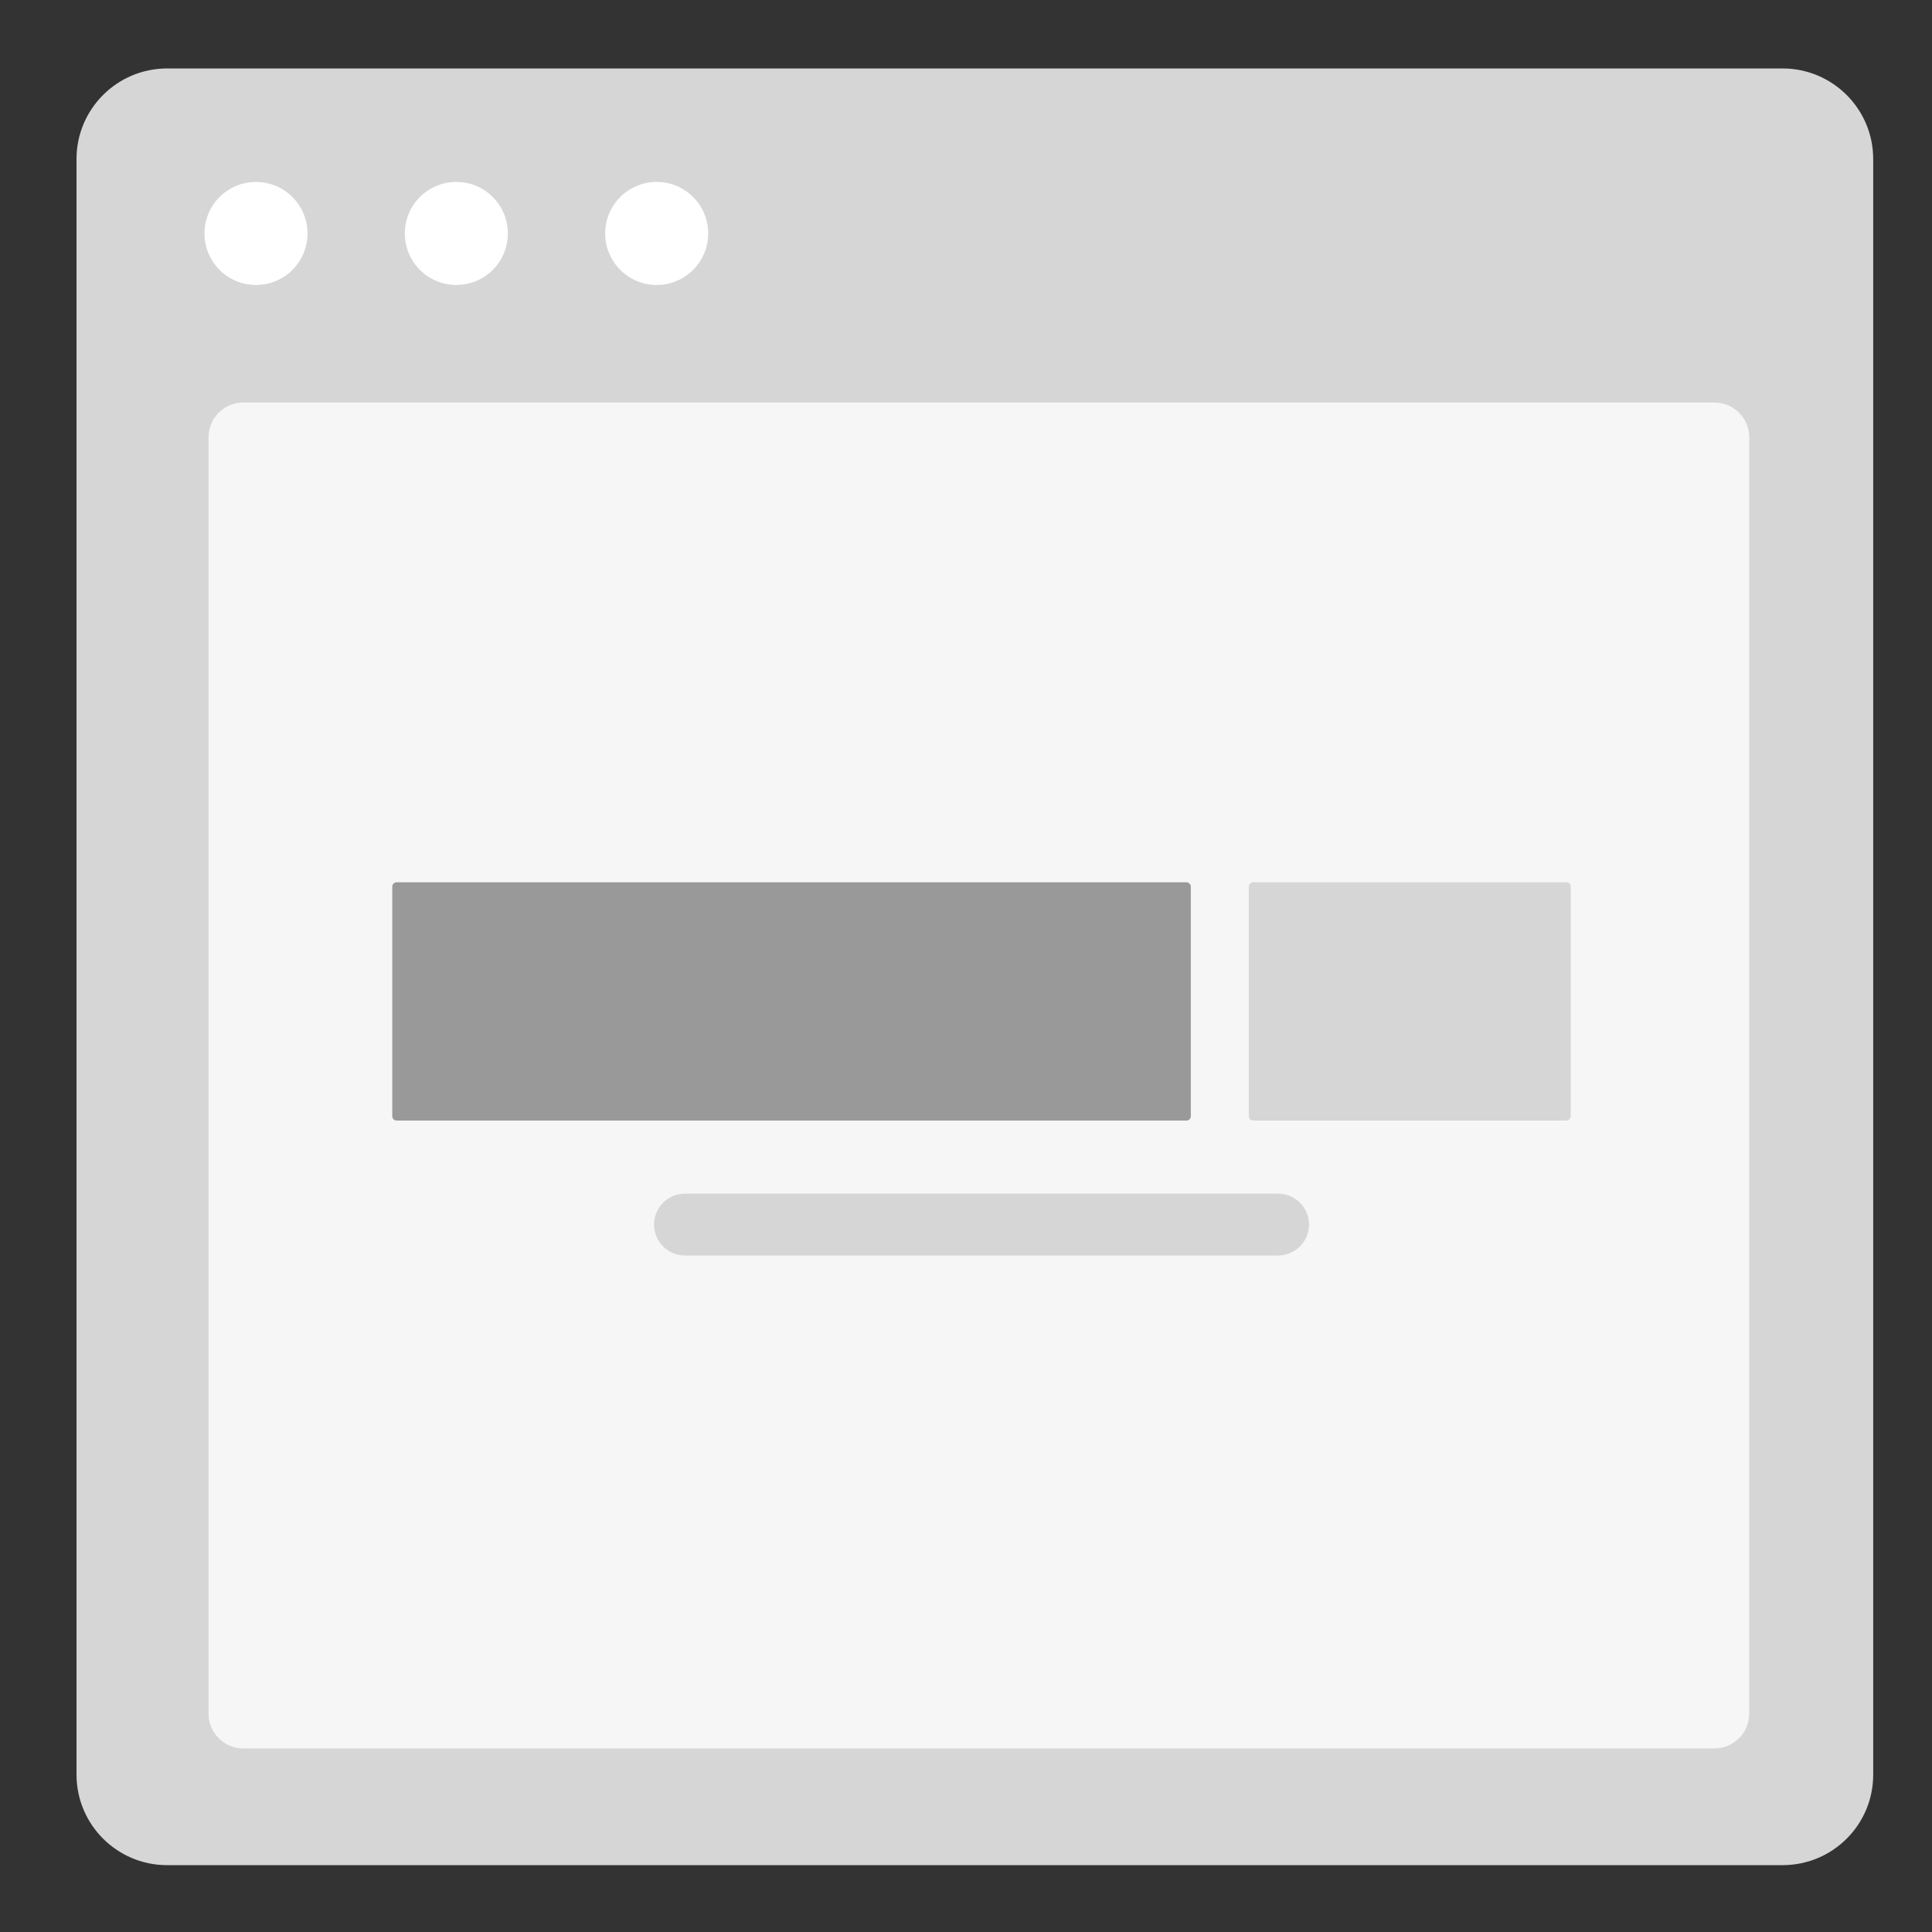 <?xml version="1.0" encoding="utf-8"?>
<!-- Generator: Adobe Illustrator 24.2.0, SVG Export Plug-In . SVG Version: 6.00 Build 0)  -->
<svg version="1.1" xmlns="http://www.w3.org/2000/svg" xmlns:xlink="http://www.w3.org/1999/xlink" x="0px" y="0px"
	 viewBox="0 0 300 300" style="enable-background:new 0 0 300 300;" xml:space="preserve">
<rect x="0" y="0" width="300" height="300" fill="#333333" stroke="none"/>
<style type="text/css">
	.st0{fill:#D6D6D6;}
	.st1{fill:#FFFFFF;}
	.st2{fill:#F6F6F6;}
	.st3{fill:#999999;}
	.st4{fill:#D5D5D5;}
</style>
<g id="Layer_1">
	<g>
		<path class="st0" d="M276.8,289.62H25.95c-7.77,0-14.07-6.3-14.07-14.07V24.7c0-7.77,6.3-14.07,14.07-14.07H276.8
			c7.77,0,14.07,6.3,14.07,14.07v250.86C290.88,283.33,284.58,289.62,276.8,289.62z"/>
		<g>
			<circle class="st1" cx="39.75" cy="36.25" r="8"/>
			<circle class="st1" cx="70.86" cy="36.25" r="8"/>
			<circle class="st1" cx="101.97" cy="36.25" r="8"/>
		</g>
	</g>
	<path class="st2" d="M266.21,271.5H37.79c-2.99,0-5.41-2.42-5.41-5.41V67.91c0-2.99,2.42-5.41,5.41-5.41h228.42
		c2.99,0,5.41,2.42,5.41,5.41v198.17C271.62,269.08,269.2,271.5,266.21,271.5z"/>
	<g>
		<g>
			<path class="st3" d="M184.23,174H61.59c-0.38,0-0.68-0.31-0.68-0.68v-35.64c0-0.38,0.31-0.68,0.68-0.68h122.64
				c0.38,0,0.68,0.31,0.68,0.68v35.64C184.91,173.69,184.61,174,184.23,174z"/>
			<path class="st0" d="M243.23,174h-48.64c-0.38,0-0.68-0.31-0.68-0.68v-35.64c0-0.38,0.31-0.68,0.68-0.68h48.64
				c0.38,0,0.68,0.31,0.68,0.68v35.64C243.91,173.69,243.61,174,243.23,174z"/>
		</g>
		<path class="st0" d="M198.46,194.95h-92.1c-2.65,0-4.8-2.15-4.8-4.8v0c0-2.65,2.15-4.8,4.8-4.8h92.1c2.65,0,4.8,2.15,4.8,4.8v0
			C203.26,192.8,201.11,194.95,198.46,194.95z"/>
	</g>
</g>
<g id="Layer_2">
</g>
<g id="Layer_3">
</g>
</svg>
